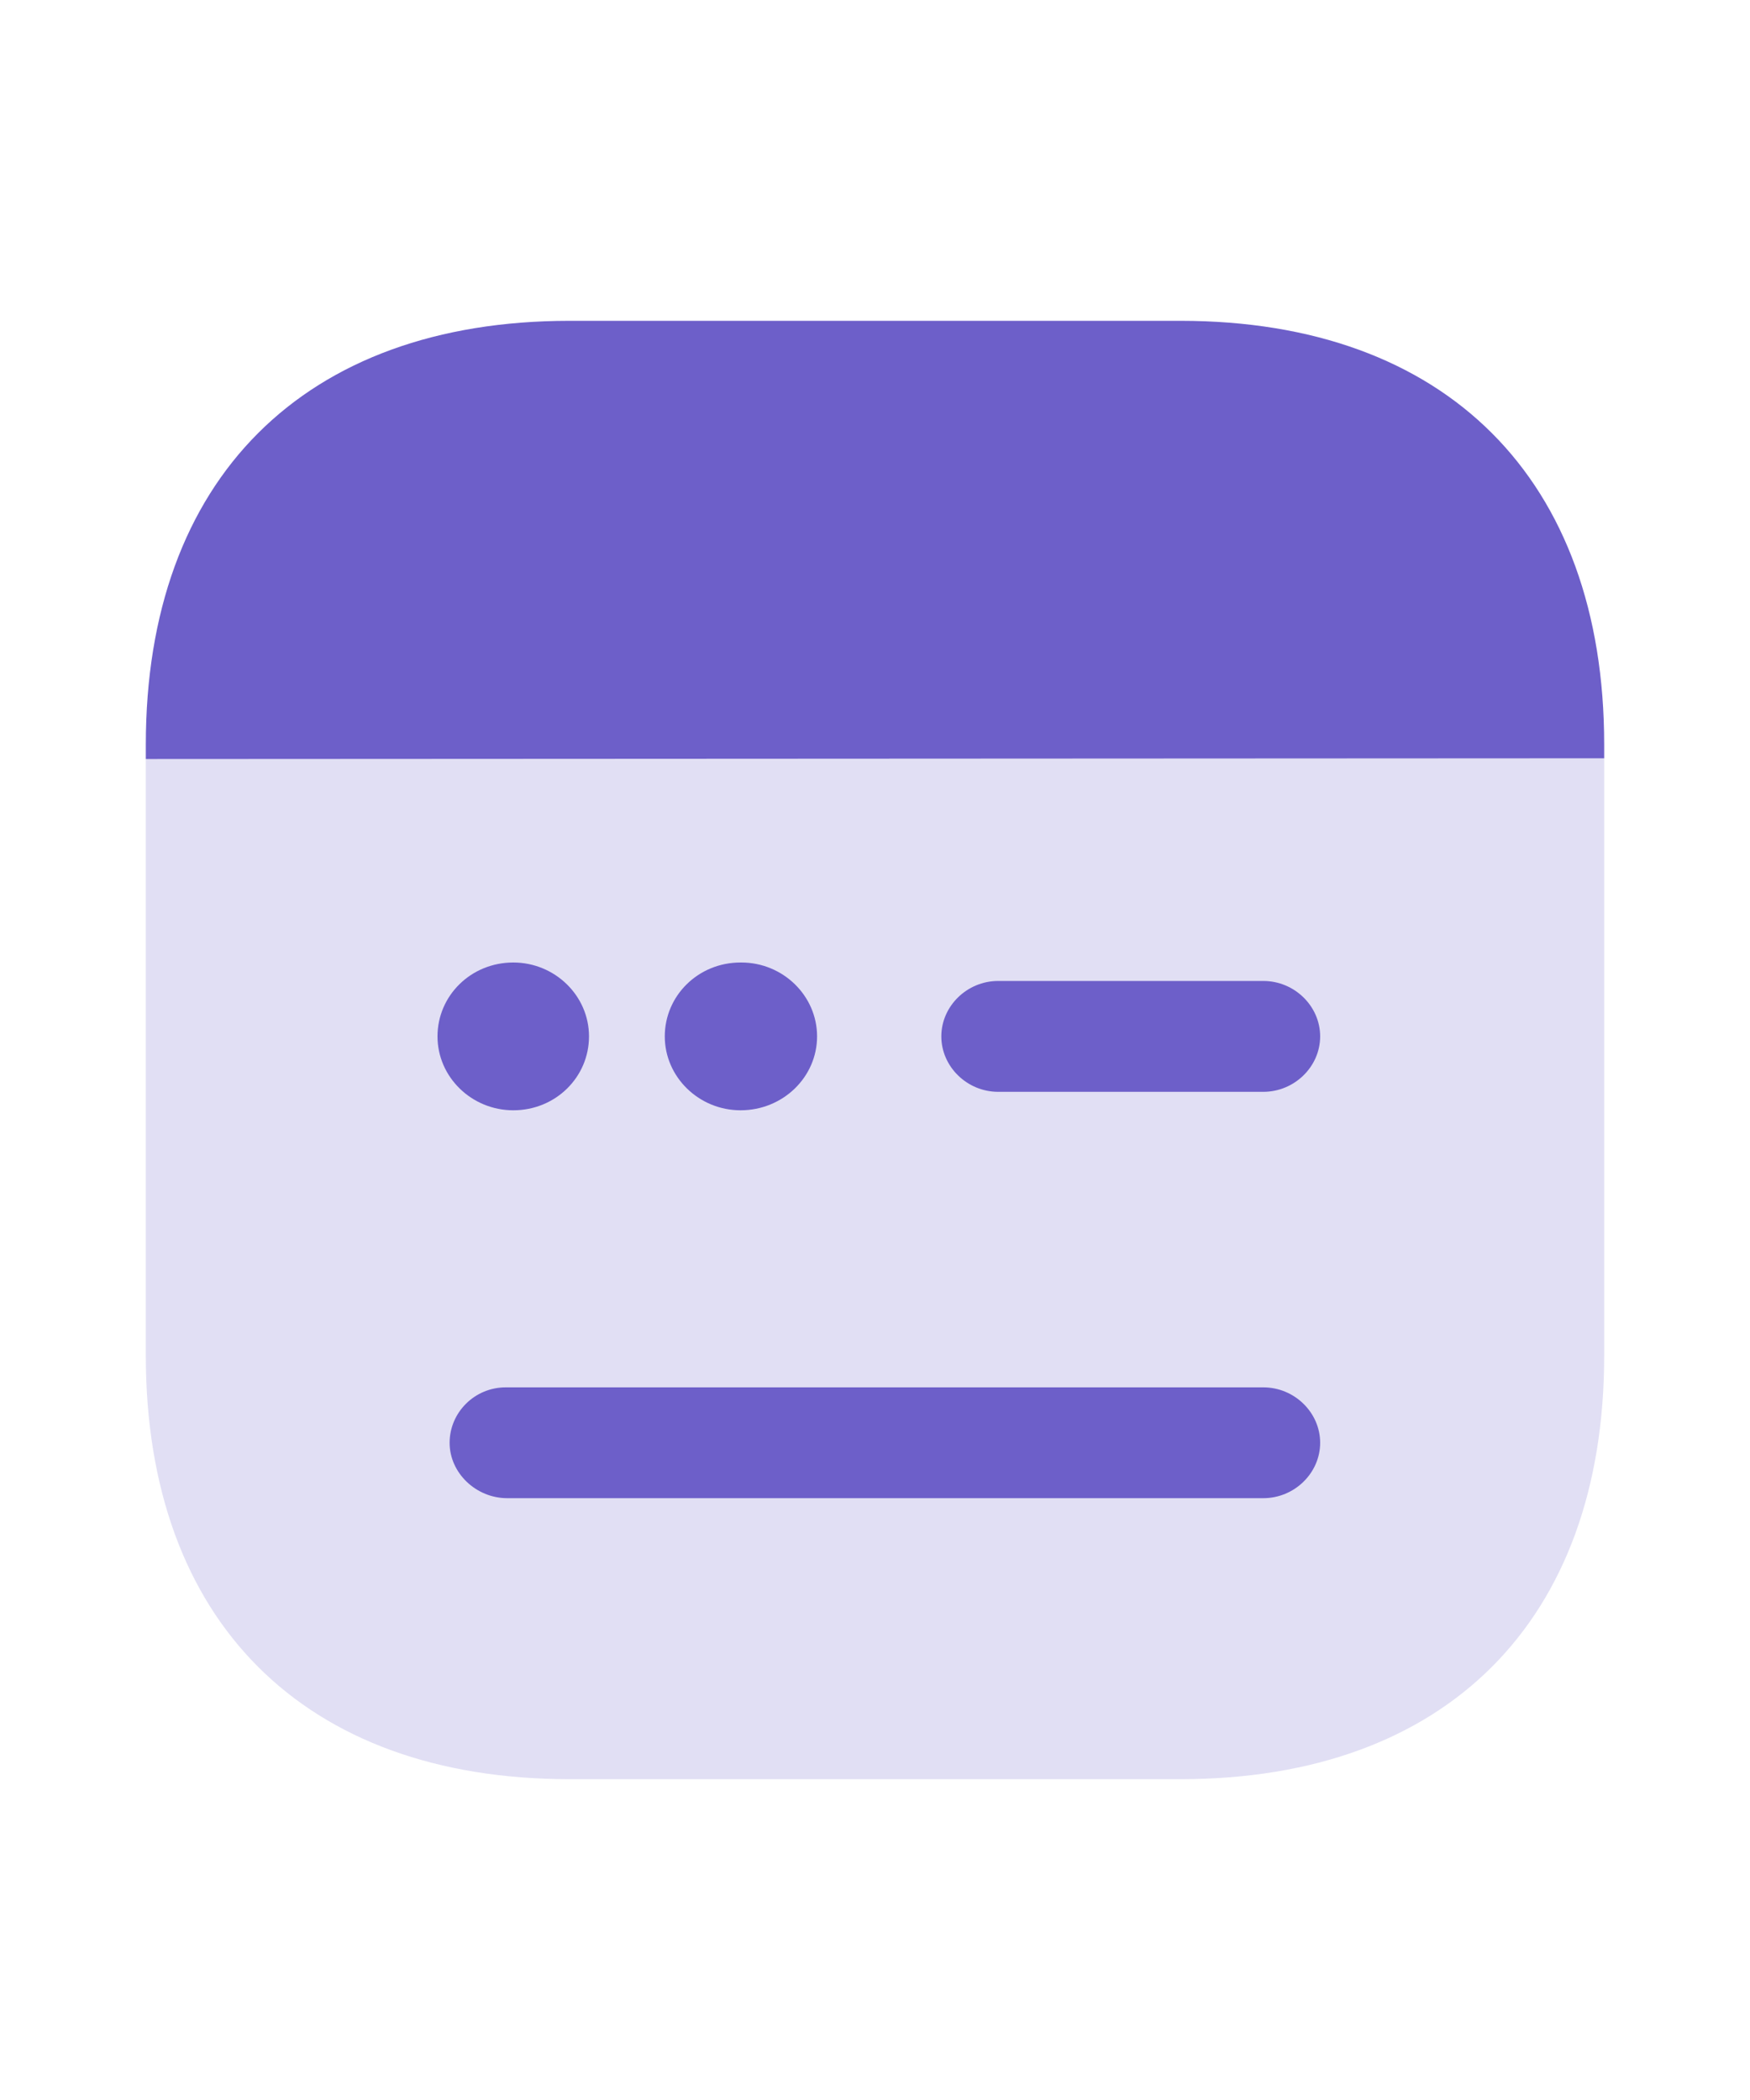 <svg width="40" height="48" viewBox="0 0 40 48" fill="none" xmlns="http://www.w3.org/2000/svg">
<path opacity="0.2" d="M36.667 17.333V30.983C36.667 37.05 33.05 40.667 26.983 40.667H13.017C6.95 40.667 3.333 37.05 3.333 30.983V17.35L36.667 17.333Z" fill="#6D5FC9"/>
<path d="M28.876 24.956H22.815C22.105 24.956 21.516 24.381 21.516 23.689C21.516 22.996 22.105 22.422 22.815 22.422H28.876C29.586 22.422 30.175 22.996 30.175 23.689C30.175 24.381 29.586 24.956 28.876 24.956Z" fill="#6D5FC9"/>
<path d="M16.927 25.378C15.975 25.378 15.195 24.618 15.195 23.689C15.195 22.76 15.957 22 16.927 22H16.944C17.897 22 18.676 22.76 18.676 23.689C18.676 24.618 17.897 25.378 16.927 25.378Z" fill="#6D5FC9"/>
<path d="M11.732 25.378C10.779 25.378 10 24.618 10 23.689C10 22.76 10.762 22 11.732 22C12.684 22 13.463 22.76 13.463 23.689C13.463 24.618 12.702 25.378 11.732 25.378Z" fill="#6D5FC9"/>
<path d="M28.876 34.244H11.593C10.883 34.244 10.277 33.67 10.277 32.978C10.277 32.285 10.849 31.711 11.559 31.711H28.876C29.586 31.711 30.175 32.285 30.175 32.978C30.175 33.67 29.586 34.244 28.876 34.244Z" fill="#6D5FC9"/>
<path d="M36.667 17.017V17.333L3.333 17.35V17.017C3.333 10.95 6.95 7.333 13.017 7.333H26.983C33.05 7.333 36.667 10.95 36.667 17.017Z" fill="#6D5FC9"/>
</svg>
